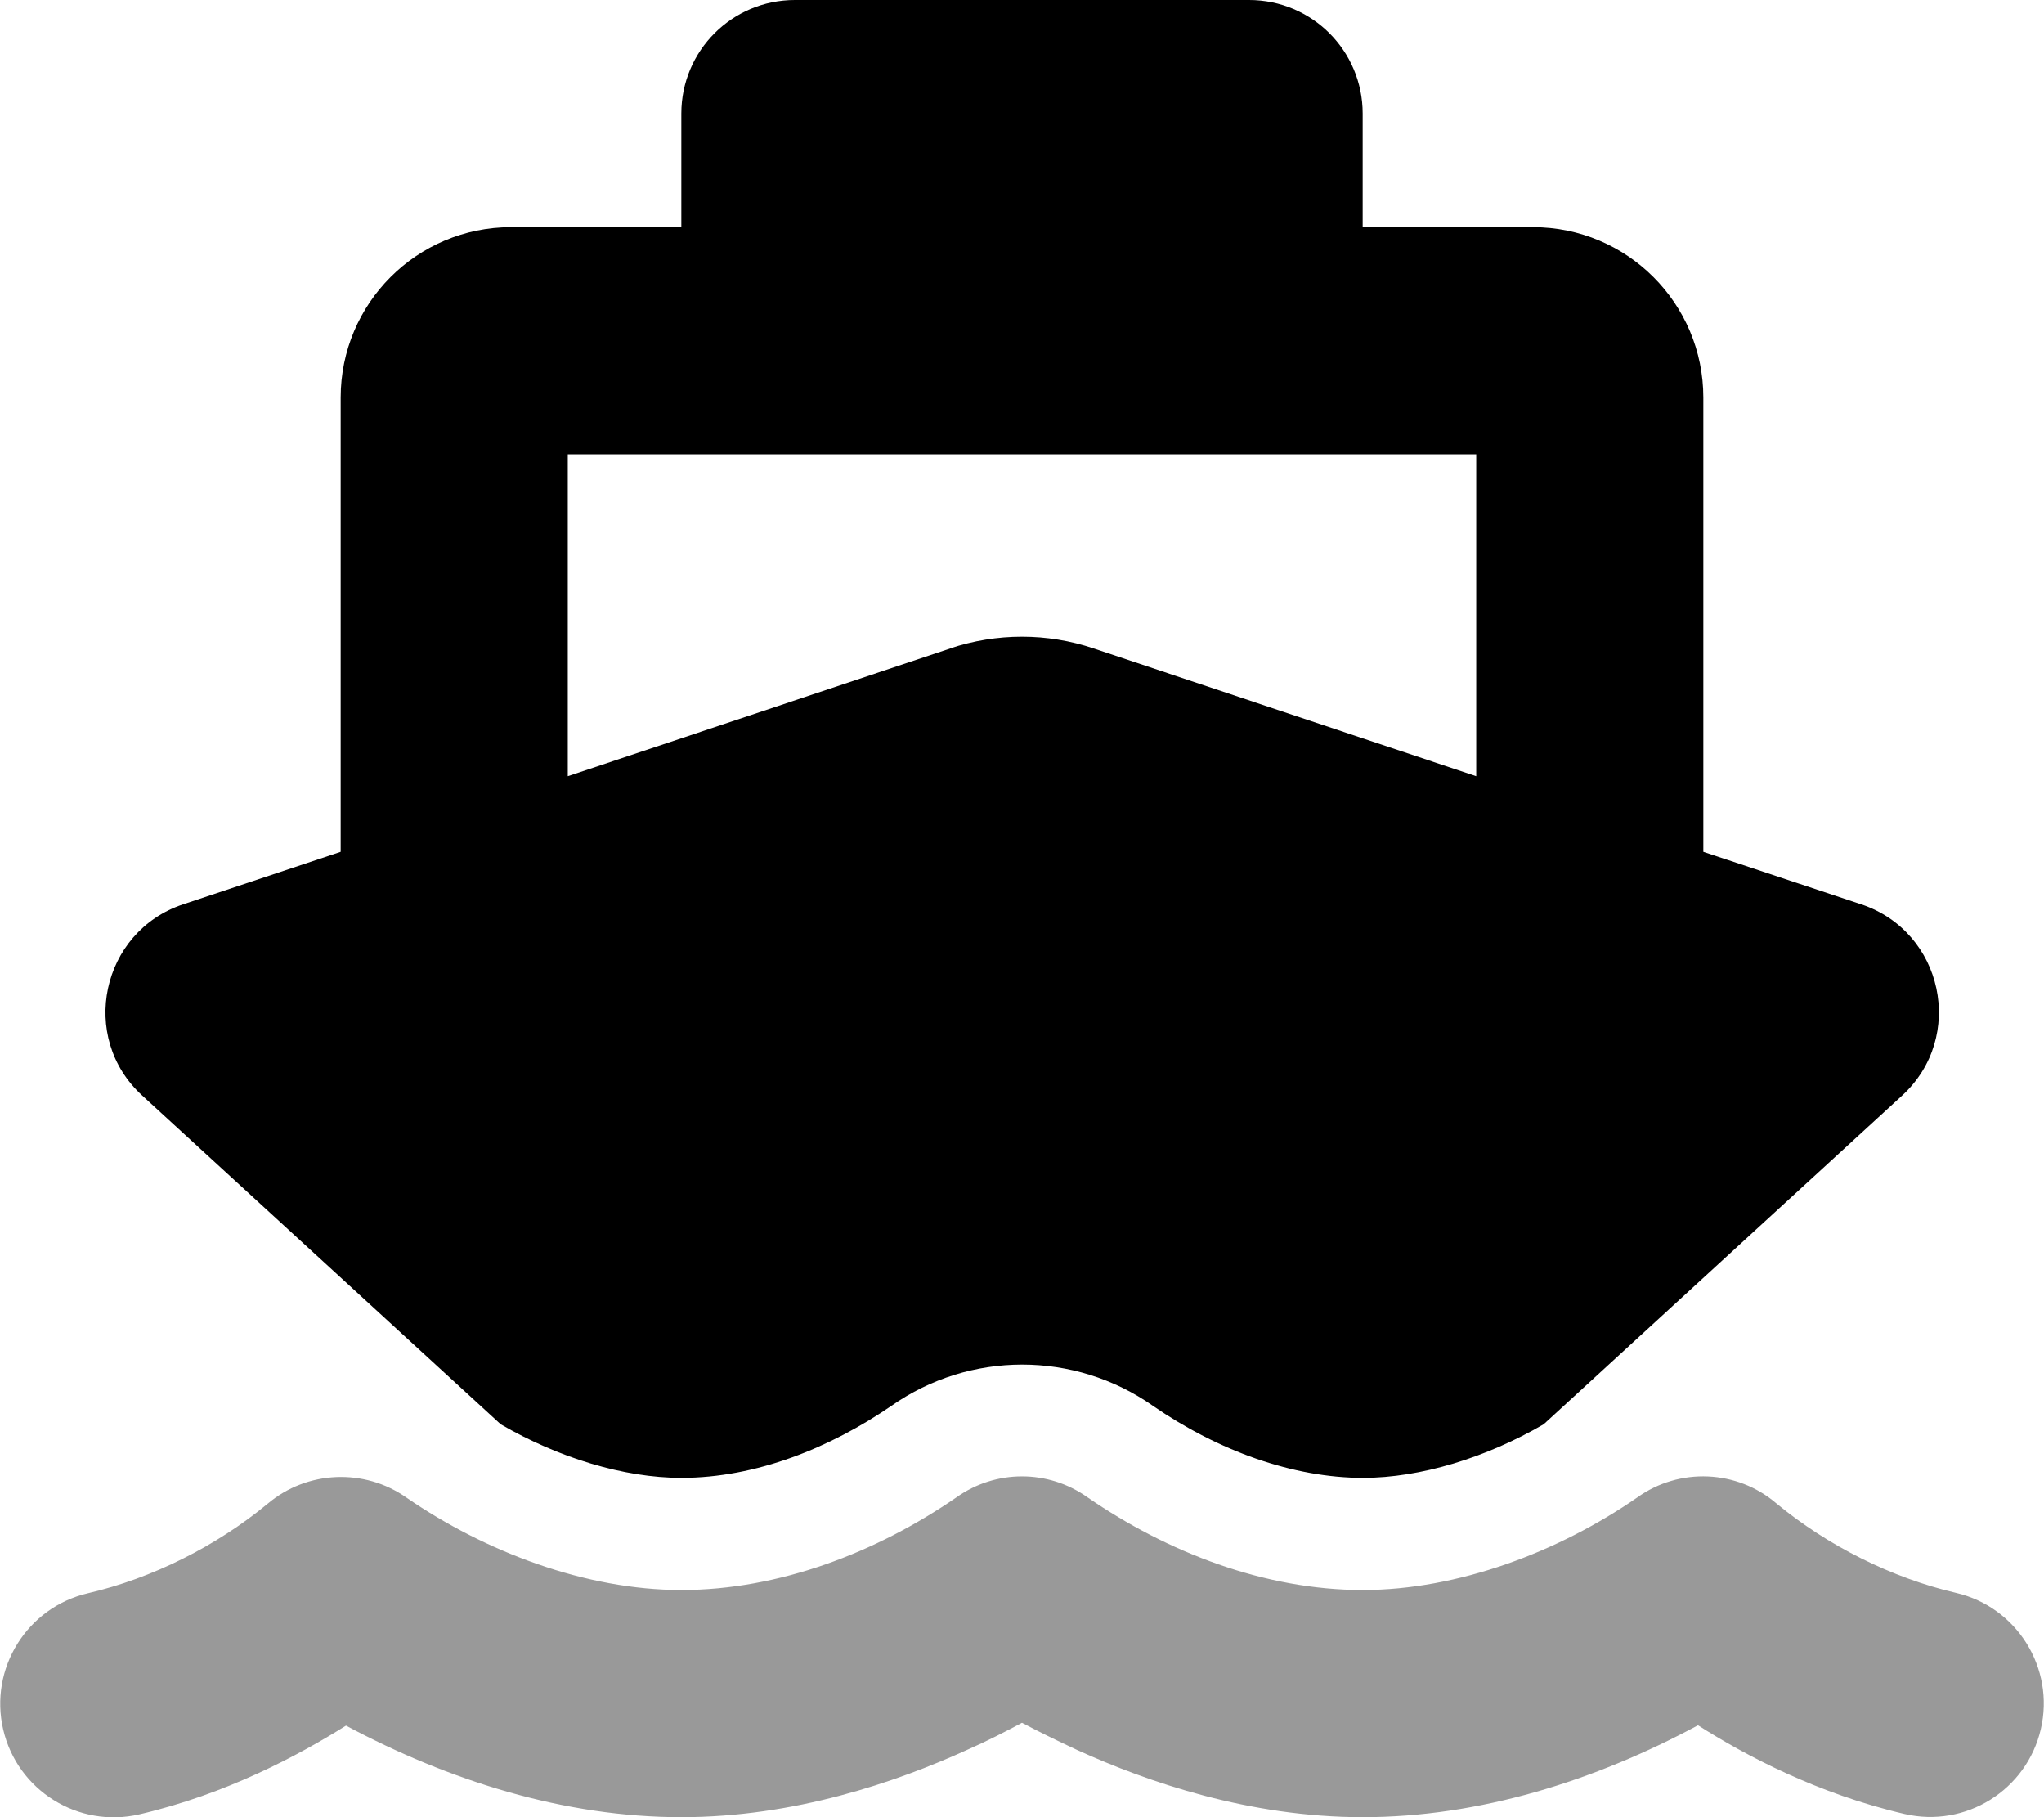 <svg xmlns="http://www.w3.org/2000/svg" viewBox="0 0 576 512" fill="currentColor"><!--! Font Awesome Pro 6.5.0 by @fontawesome - https://fontawesome.com License - https://fontawesome.com/license (Commercial License) Copyright 2023 Fonticons, Inc. --><defs><style>.fa-secondary{opacity:.4}</style></defs><path class="fa-secondary" d="M269.5 421.9c11.1-7.9 25.9-7.9 37 0C329 437.4 356.5 448 384 448c26.9 0 55.3-10.8 77.4-26.1l0 0c11.9-8.5 28.1-7.8 39.2 1.7c14.4 11.9 32.5 21 50.6 25.2c17.2 4 27.9 21.2 23.9 38.4s-21.2 27.9-38.4 23.9c-24.5-5.7-44.9-16.5-58.2-25C449.5 501.7 417 512 384 512c-31.9 0-60.6-9.9-80.4-18.9c-5.8-2.7-11.1-5.3-15.6-7.7c-4.5 2.4-9.7 5.1-15.6 7.7c-19.8 9-48.5 18.9-80.4 18.9c-33 0-65.5-10.3-94.5-25.8c-13.4 8.4-33.7 19.3-58.2 25c-17.2 4-34.4-6.7-38.4-23.9s6.7-34.4 23.9-38.4c18.1-4.2 36.2-13.3 50.6-25.2c11.1-9.4 27.3-10.1 39.2-1.7l0 0C136.7 437.2 165.1 448 192 448c27.5 0 55-10.6 77.5-26.1z"/><path class="fa-primary" d="M224 0c-17.7 0-32 14.3-32 32V64H144c-26.5 0-48 21.5-48 48V240L51.6 254.8c-23.1 7.7-29.5 37.5-11.5 53.9l101 92.6c16.2 9.4 34.7 15.1 50.9 15.1c21.1 0 42-8.5 59.2-20.3c22.1-15.5 51.6-15.5 73.7 0c18.4 12.7 39.6 20.3 59.2 20.3c16.2 0 34.7-5.7 50.9-15.1l101-92.6c18-16.5 11.6-46.2-11.5-53.9L480 240V112c0-26.5-21.5-48-48-48H384V32c0-17.7-14.3-32-32-32H224zm43.8 182.7L160 218.7V128H416v90.7L308.2 182.7c-13.1-4.4-27.3-4.4-40.5 0z"/></svg>
